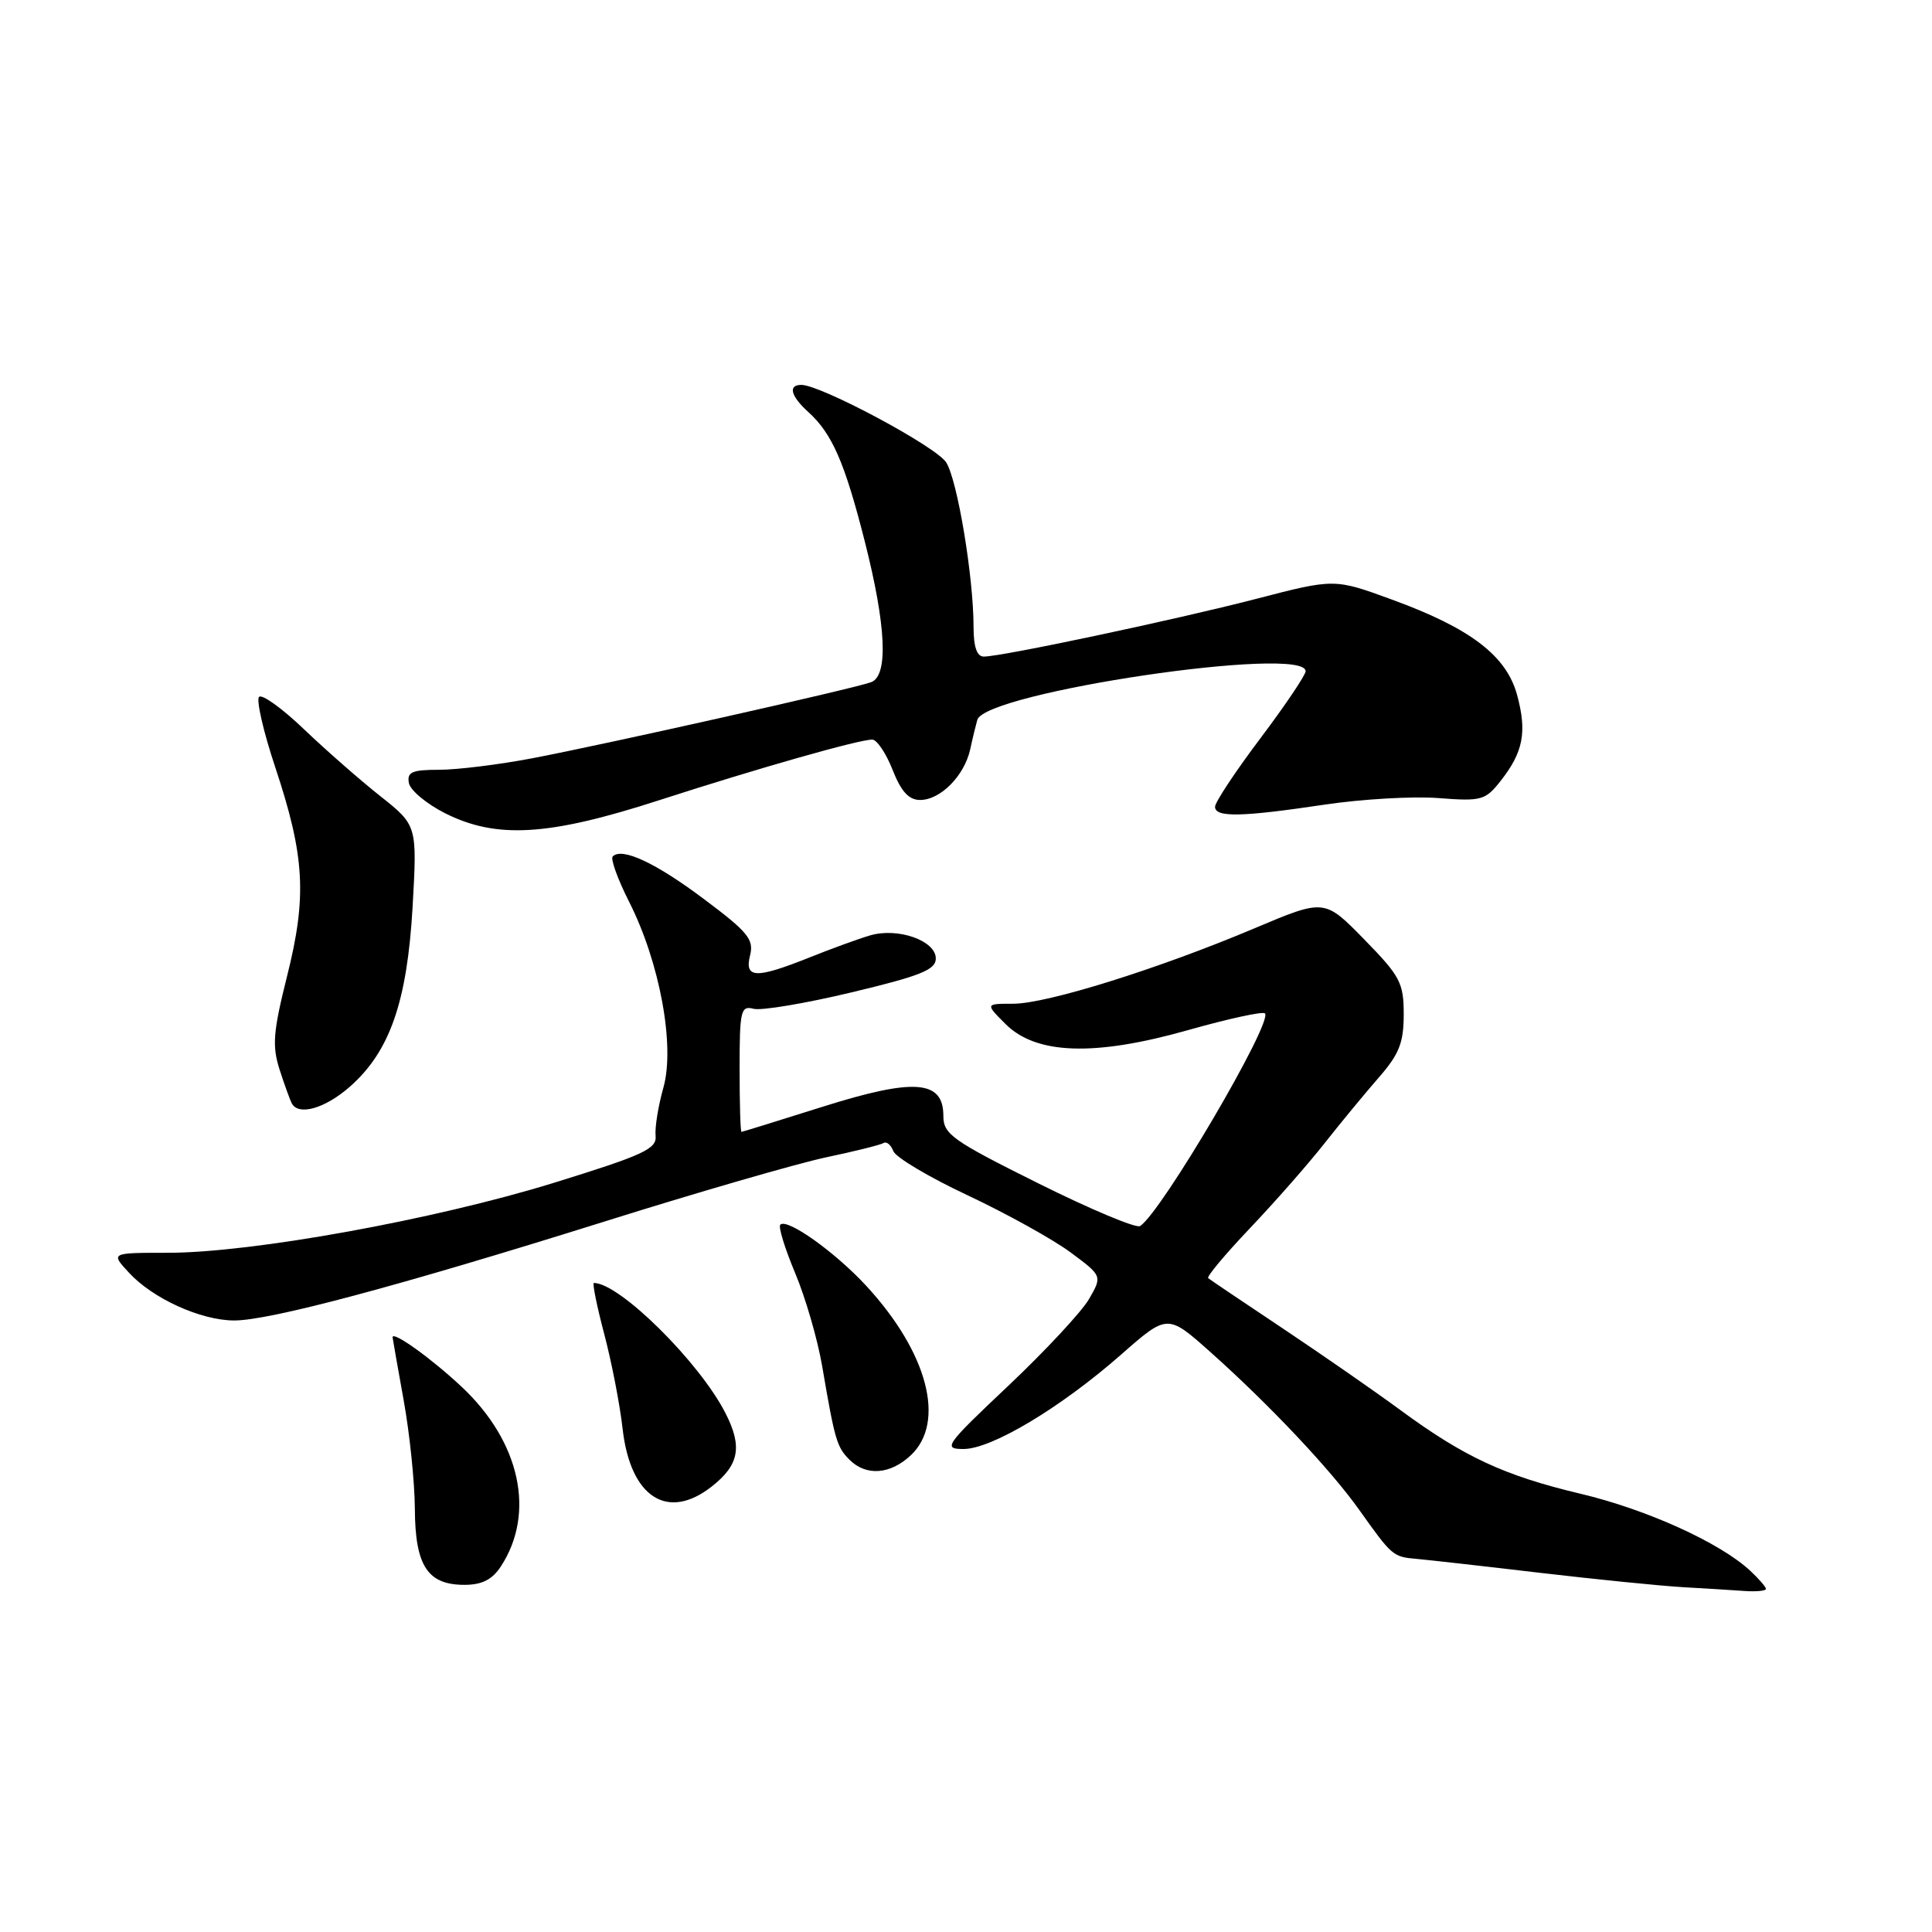 <?xml version="1.0" encoding="UTF-8" standalone="no"?>
<!DOCTYPE svg PUBLIC "-//W3C//DTD SVG 1.1//EN" "http://www.w3.org/Graphics/SVG/1.1/DTD/svg11.dtd" >
<svg xmlns="http://www.w3.org/2000/svg" xmlns:xlink="http://www.w3.org/1999/xlink" version="1.1" viewBox="0 0 256 256">
 <g >
 <path fill="currentColor"
d=" M 234.00 210.54 C 234.00 210.29 233.06 209.20 231.91 208.13 C 227.92 204.42 218.23 200.02 209.43 197.93 C 199.32 195.53 193.99 193.05 185.50 186.80 C 182.20 184.37 175.22 179.53 170.00 176.04 C 164.78 172.56 160.31 169.55 160.09 169.36 C 159.86 169.17 162.35 166.19 165.62 162.75 C 168.89 159.31 173.34 154.25 175.50 151.50 C 177.67 148.75 180.92 144.81 182.72 142.75 C 185.40 139.68 186.00 138.16 186.00 134.41 C 186.00 130.23 185.54 129.35 180.75 124.46 C 175.50 119.09 175.50 119.09 166.24 123.00 C 153.50 128.38 138.72 133.00 134.26 133.00 C 130.55 133.00 130.55 133.00 133.23 135.68 C 137.29 139.75 145.06 140.00 157.44 136.49 C 162.75 134.99 167.32 133.99 167.61 134.28 C 168.73 135.39 153.84 160.74 151.06 162.46 C 150.54 162.78 144.46 160.23 137.56 156.79 C 126.15 151.11 125.00 150.29 125.00 147.85 C 125.00 143.11 121.15 142.82 109.00 146.65 C 103.23 148.47 98.39 149.97 98.25 149.98 C 98.11 149.99 98.00 146.22 98.00 141.59 C 98.00 133.90 98.16 133.23 99.85 133.67 C 100.87 133.94 106.72 132.96 112.85 131.49 C 121.98 129.31 124.00 128.50 124.00 127.01 C 124.00 124.63 118.96 122.86 115.28 123.95 C 113.75 124.40 110.12 125.72 107.21 126.89 C 100.14 129.71 98.62 129.66 99.39 126.58 C 99.92 124.48 99.09 123.48 93.29 119.14 C 86.87 114.32 82.42 112.25 81.19 113.48 C 80.87 113.80 81.85 116.50 83.36 119.49 C 87.43 127.53 89.47 138.59 87.90 144.13 C 87.22 146.53 86.76 149.40 86.87 150.50 C 87.05 152.24 85.25 153.06 73.29 156.76 C 57.50 161.63 33.38 166.00 22.25 166.00 C 14.65 166.00 14.65 166.00 17.08 168.63 C 20.23 172.06 26.59 174.95 31.00 174.97 C 35.69 174.99 52.72 170.44 80.00 161.89 C 92.38 158.00 105.62 154.17 109.43 153.36 C 113.24 152.56 116.68 151.70 117.07 151.46 C 117.47 151.21 118.05 151.69 118.37 152.53 C 118.69 153.36 123.13 156.00 128.23 158.39 C 133.33 160.79 139.43 164.17 141.79 165.90 C 146.07 169.07 146.07 169.07 144.29 172.15 C 143.30 173.84 138.50 179.00 133.62 183.61 C 125.22 191.54 124.90 192.00 127.68 192.00 C 131.40 192.00 140.55 186.52 148.53 179.51 C 154.70 174.09 154.70 174.09 160.39 179.16 C 168.15 186.08 176.31 194.72 180.10 200.06 C 184.46 206.19 184.57 206.29 187.71 206.56 C 189.24 206.70 196.57 207.52 204.00 208.40 C 211.43 209.27 219.97 210.13 223.00 210.31 C 226.03 210.48 229.74 210.71 231.25 210.82 C 232.76 210.92 234.00 210.79 234.00 210.54 Z  M 66.36 207.57 C 71.00 200.49 68.93 191.01 61.14 183.73 C 57.08 179.93 51.95 176.27 52.02 177.21 C 52.03 177.37 52.69 181.10 53.48 185.50 C 54.28 189.90 54.95 196.39 54.97 199.92 C 55.01 207.48 56.65 210.00 61.54 210.00 C 63.86 210.00 65.22 209.31 66.36 207.57 Z  M 94.31 196.97 C 97.95 194.11 98.40 191.70 96.13 187.25 C 92.67 180.47 82.09 170.00 78.69 170.00 C 78.47 170.00 79.08 173.04 80.06 176.75 C 81.04 180.46 82.14 186.12 82.50 189.33 C 83.53 198.40 88.45 201.58 94.31 196.97 Z  M 120.69 192.83 C 125.35 188.44 122.93 179.22 114.81 170.41 C 110.66 165.91 104.29 161.37 103.39 162.28 C 103.11 162.56 104.00 165.43 105.35 168.66 C 106.71 171.88 108.33 177.45 108.94 181.01 C 110.62 190.85 110.88 191.74 112.57 193.43 C 114.77 195.62 117.96 195.39 120.69 192.83 Z  M 46.34 144.01 C 51.65 139.34 53.94 132.78 54.67 120.20 C 55.28 109.37 55.28 109.37 50.39 105.49 C 47.70 103.36 43.15 99.37 40.27 96.62 C 37.40 93.87 34.72 91.94 34.33 92.34 C 33.93 92.73 34.90 96.96 36.49 101.72 C 40.39 113.46 40.69 118.78 38.04 129.34 C 36.18 136.76 36.04 138.59 37.06 141.77 C 37.72 143.82 38.46 145.84 38.69 146.25 C 39.62 147.87 43.10 146.85 46.34 144.01 Z  M 87.29 106.05 C 100.47 101.79 113.78 98.00 115.58 98.00 C 116.19 98.00 117.40 99.80 118.27 102.00 C 119.40 104.88 120.42 106.00 121.92 106.00 C 124.62 106.00 127.79 102.79 128.56 99.28 C 128.89 97.75 129.32 96.00 129.50 95.38 C 130.60 91.73 173.00 85.44 173.00 88.94 C 173.00 89.45 170.30 93.46 167.00 97.84 C 163.70 102.22 161.00 106.30 161.00 106.90 C 161.00 108.33 164.48 108.27 175.50 106.62 C 180.45 105.88 187.24 105.49 190.59 105.75 C 196.32 106.19 196.82 106.05 198.86 103.45 C 201.84 99.66 202.35 97.00 201.03 92.11 C 199.62 86.88 194.85 83.24 184.39 79.43 C 176.81 76.66 176.81 76.66 166.42 79.36 C 155.67 82.14 132.76 87.00 130.36 87.00 C 129.44 87.00 129.00 85.72 129.00 83.04 C 129.00 76.48 126.87 63.65 125.38 61.28 C 124.08 59.19 108.76 51.00 106.18 51.00 C 104.39 51.00 104.77 52.48 107.10 54.59 C 110.26 57.45 111.93 61.27 114.59 71.75 C 117.43 82.95 117.73 89.51 115.44 90.39 C 113.29 91.21 80.33 98.61 70.50 100.48 C 66.10 101.32 60.55 102.00 58.18 102.00 C 54.60 102.00 53.91 102.30 54.18 103.75 C 54.35 104.71 56.51 106.51 58.96 107.75 C 65.79 111.19 72.67 110.78 87.29 106.05 Z "/>
</g>
</svg>
